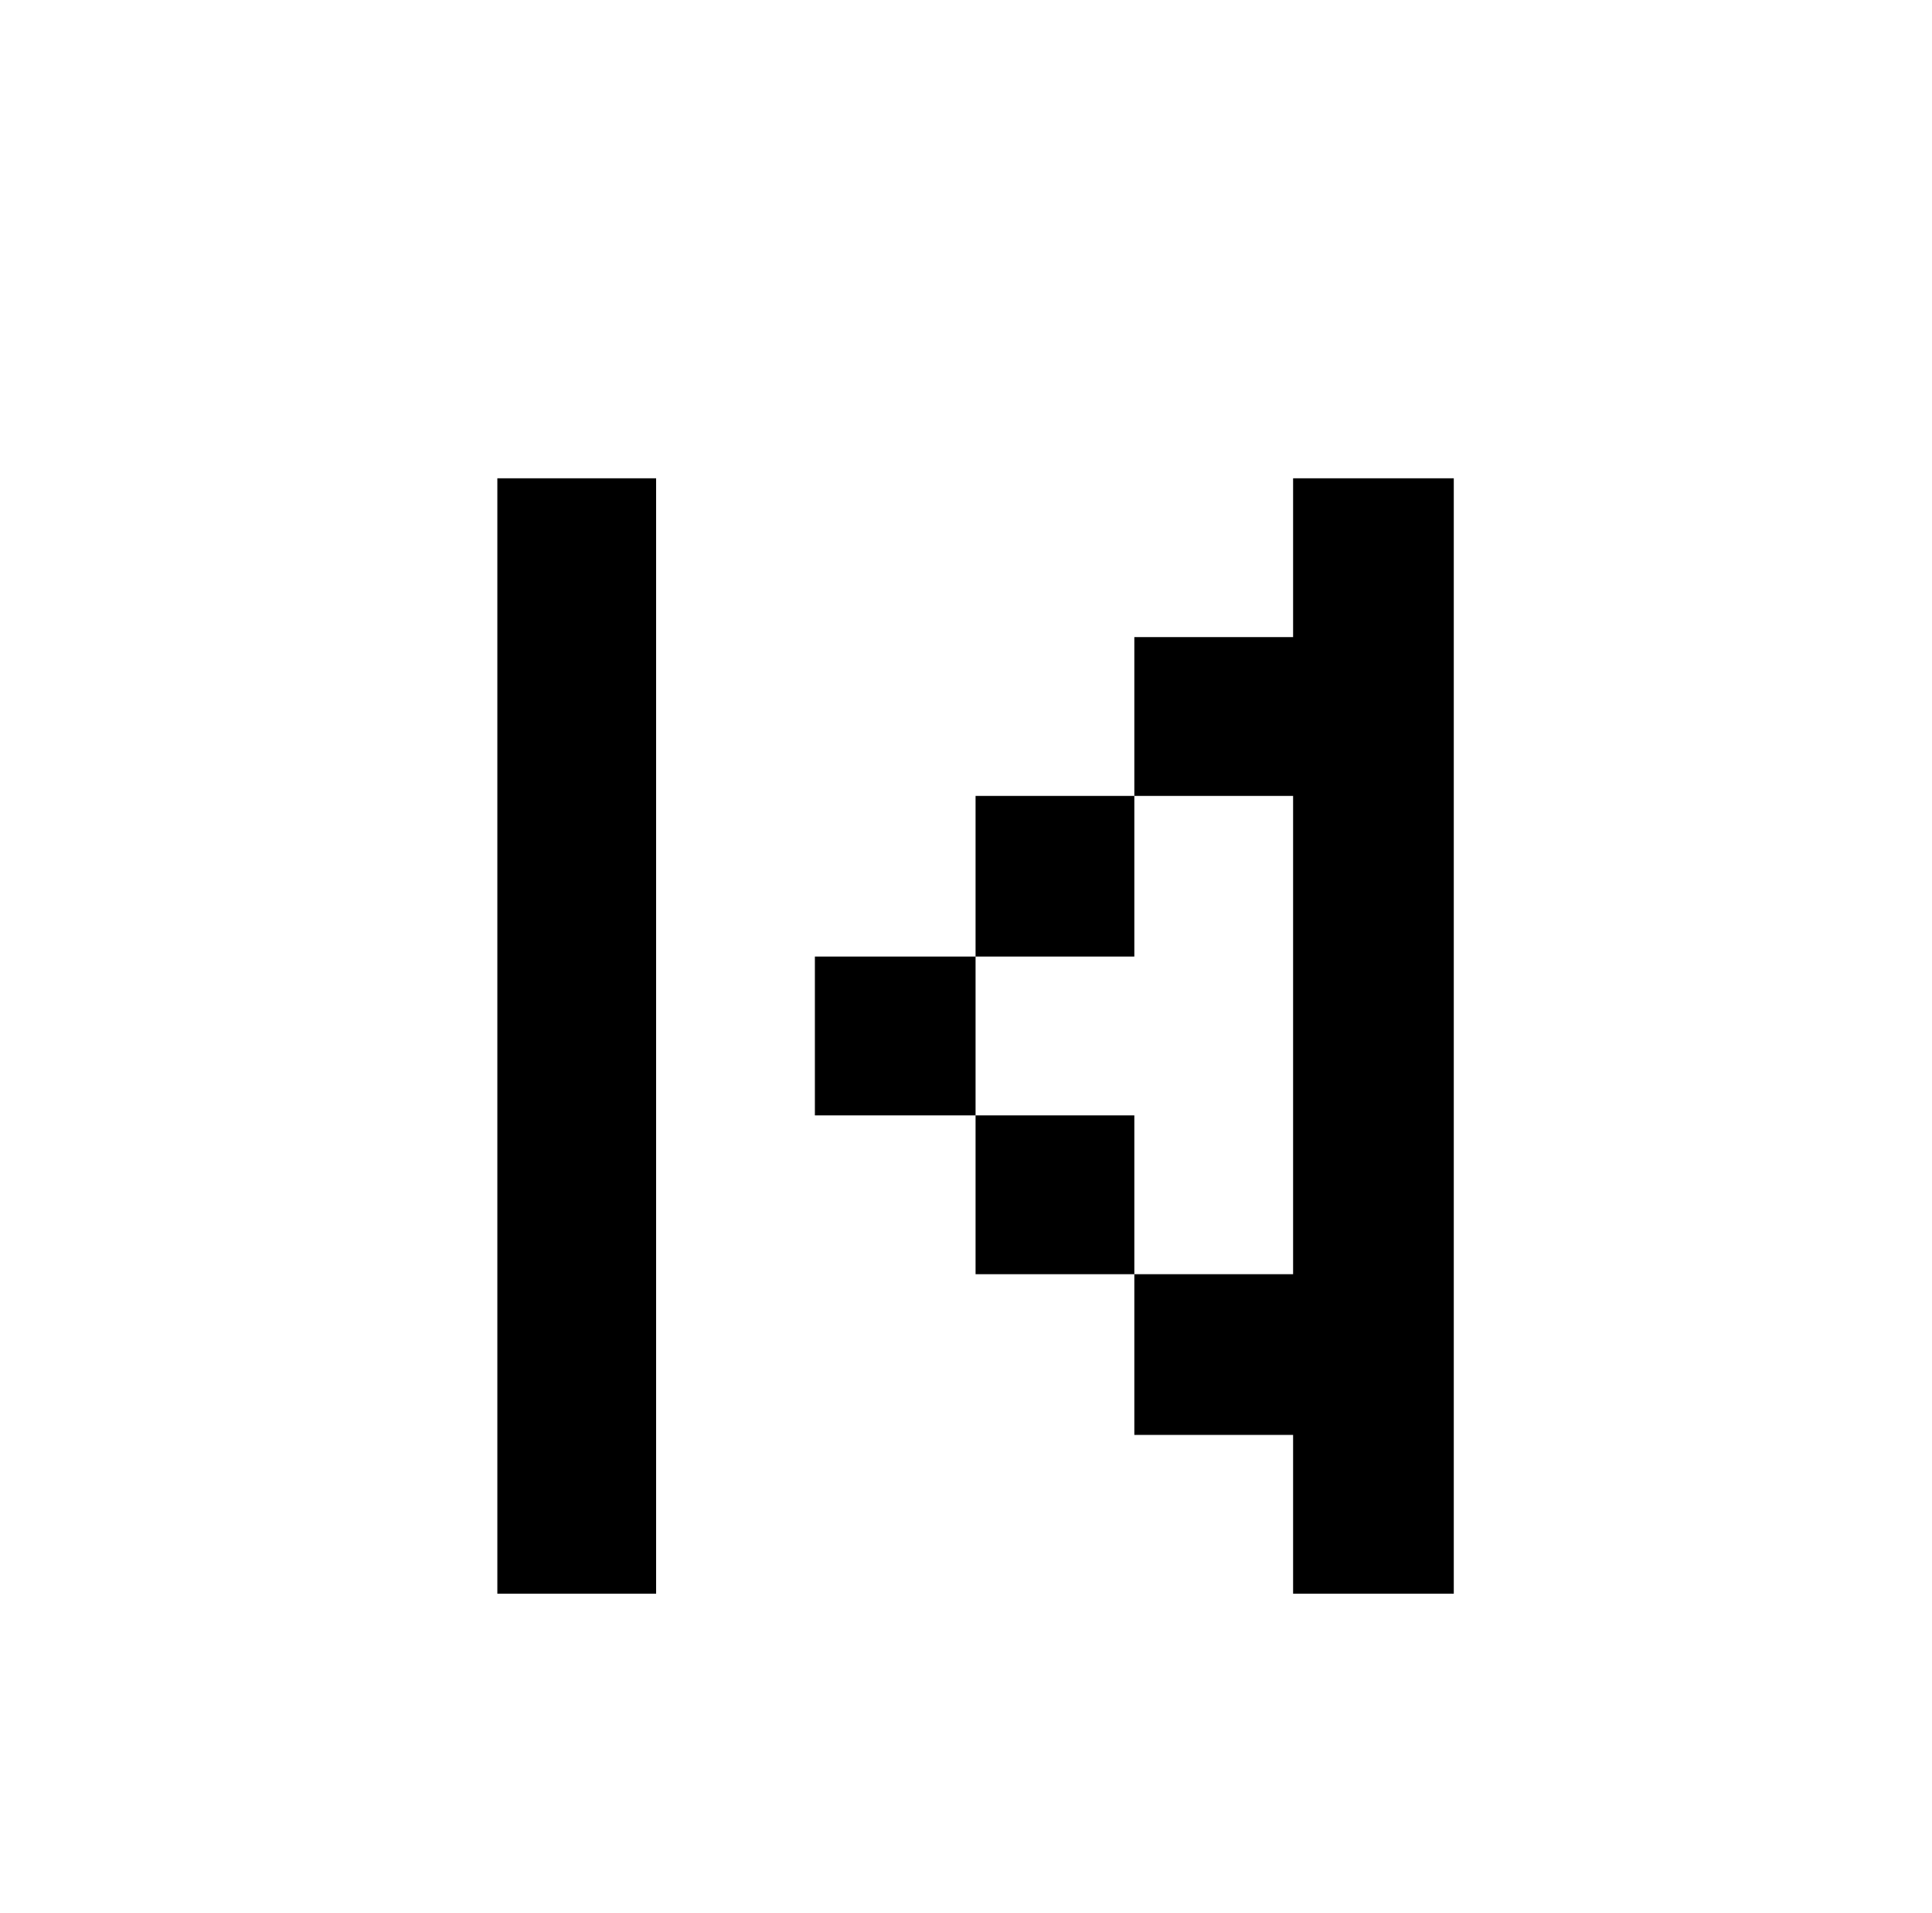 <svg xmlns="http://www.w3.org/2000/svg" viewBox="-10 0 1010 1000"><path d="M250 250v583h83V250zm416 0v83h-83v83h83v250h-83v84h83v83h84V250zm-83 416v-83h-83v83zm-83-83v-83h-84v83zm0-83h83v-84h-83z"/></svg>